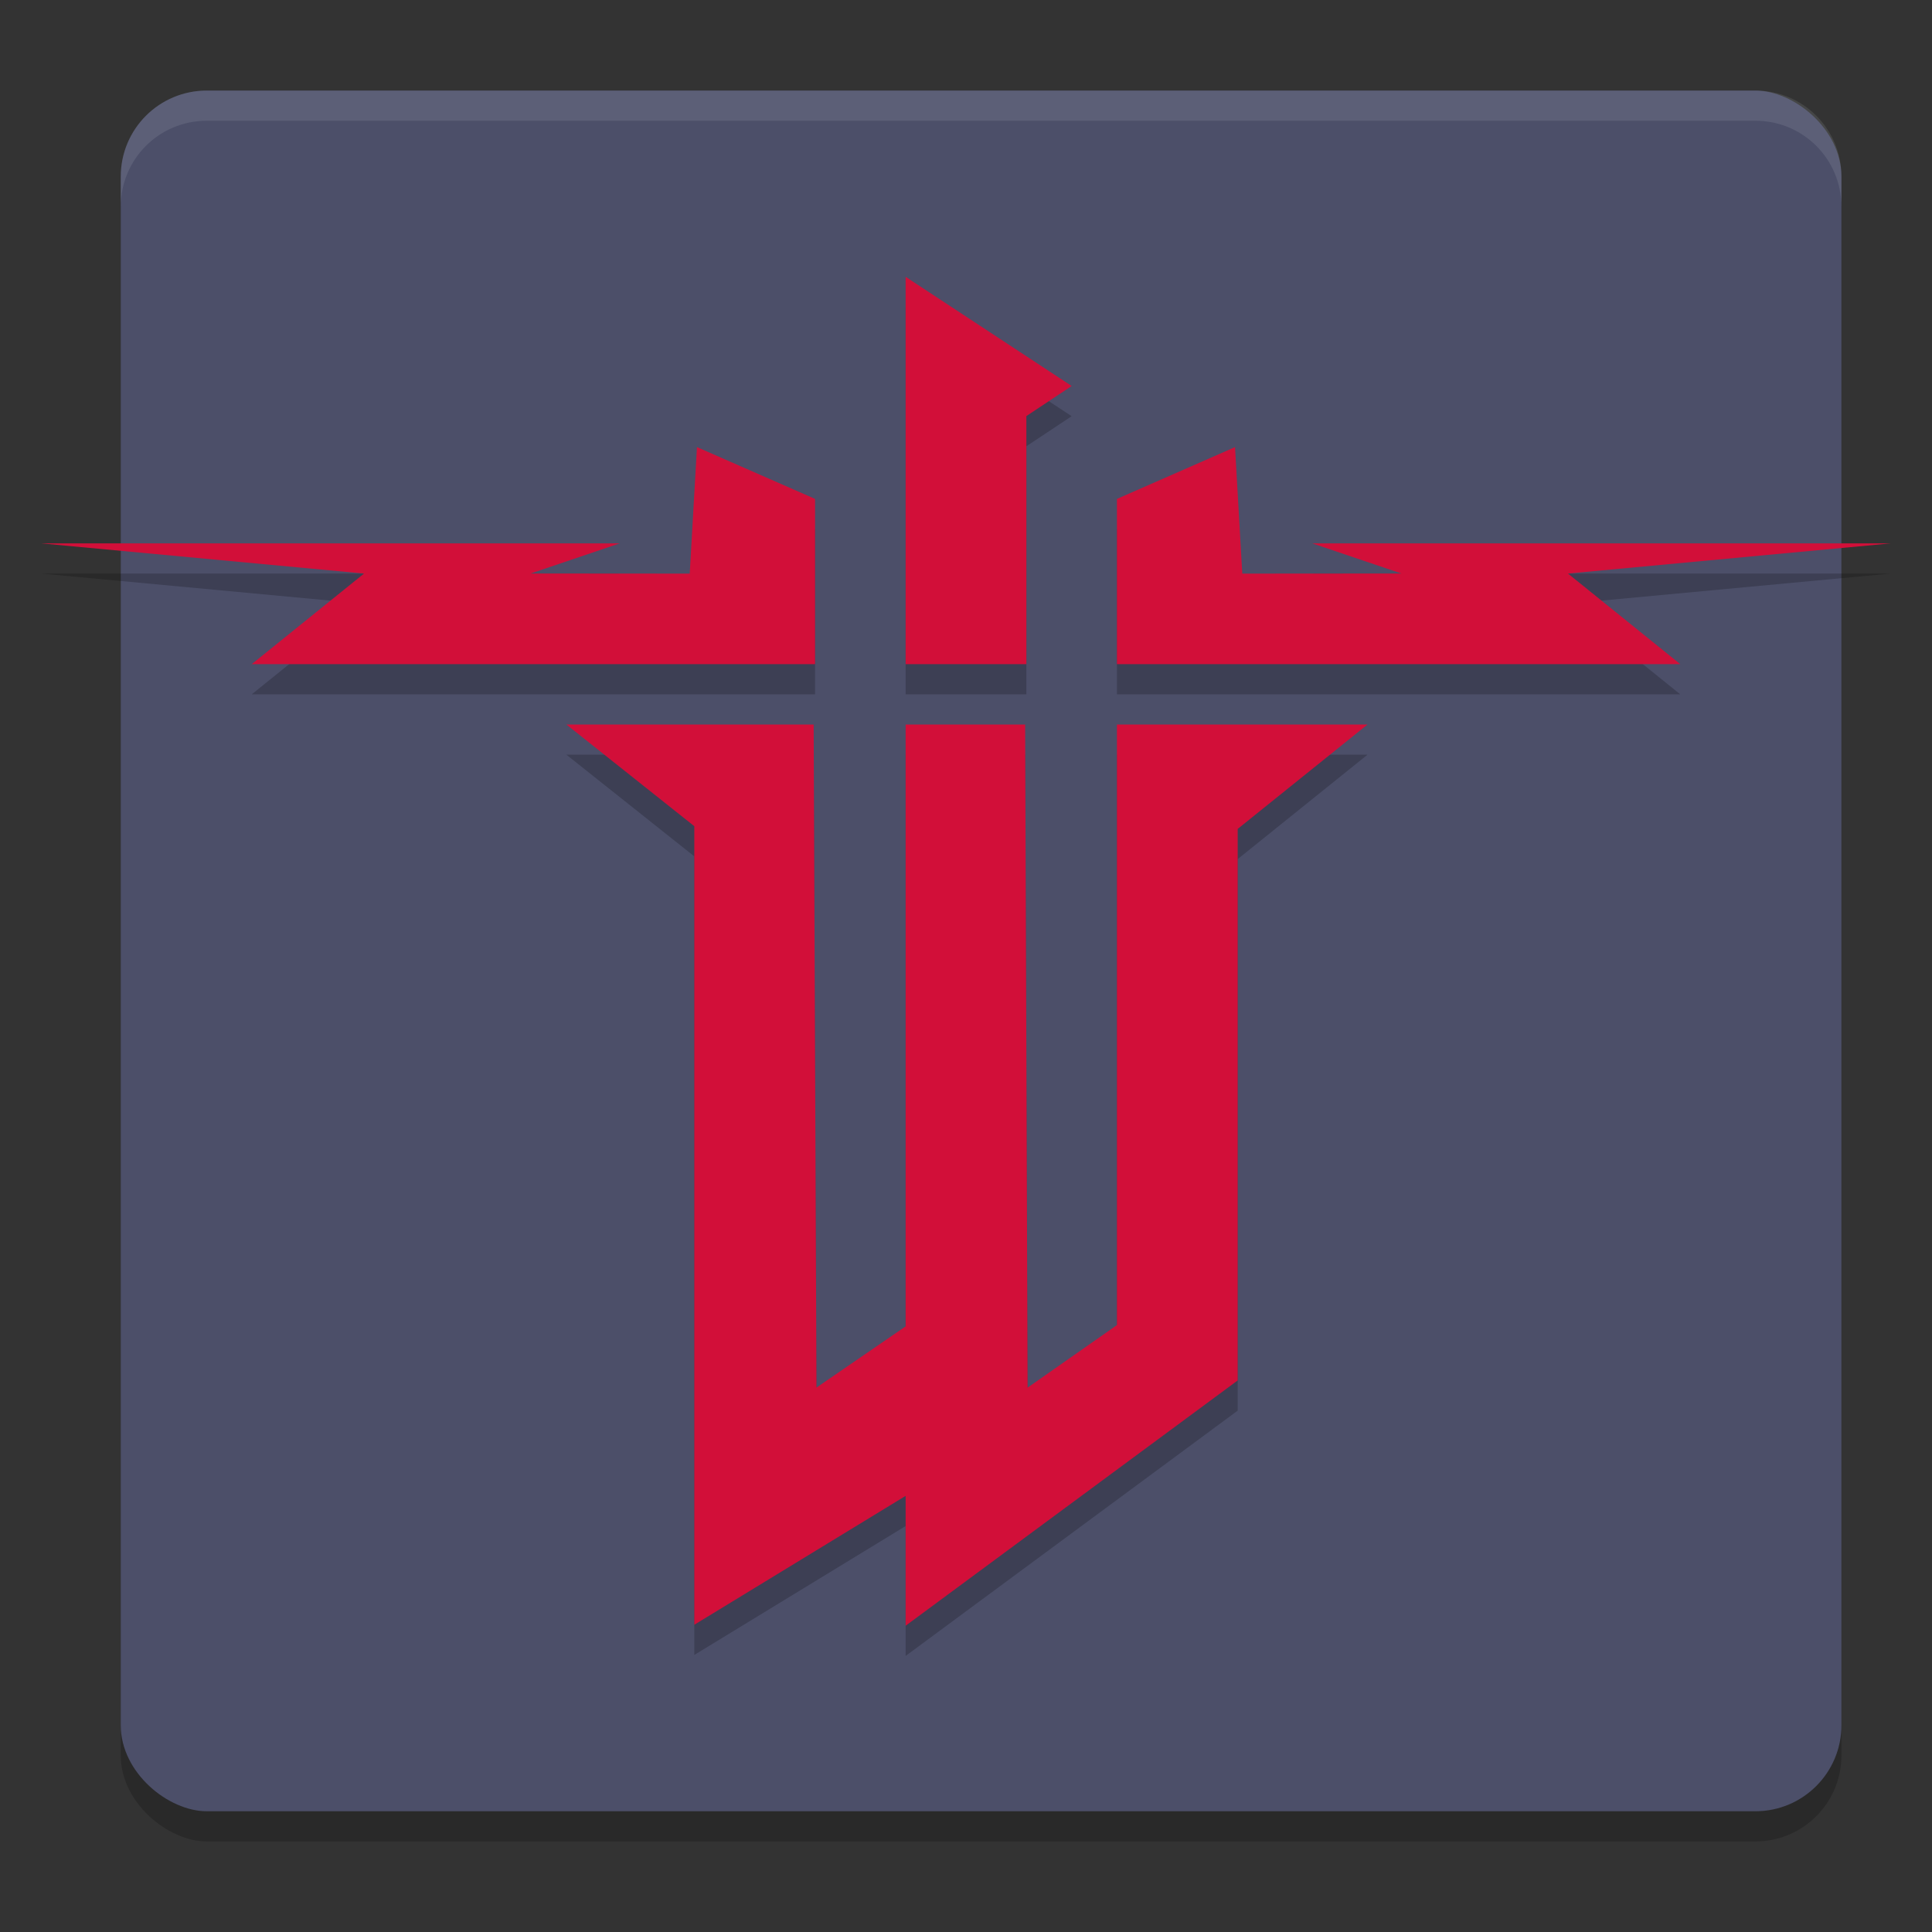 <svg xmlns="http://www.w3.org/2000/svg" width="64" height="64" version="1.1">
 <rect width="100%" height="100%" fill="#333333" stroke="none"/>
 <rect style="opacity:0.2" width="57" height="57" x="-61" y="-61" rx="2.85" ry="2.85" transform="matrix(0,-1,-1,0,0,0)"/>
 <rect style="fill:#4c4f69" width="57" height="57" x="-60" y="-61" rx="2.85" ry="2.85" transform="matrix(0,-1,-1,0,0,0)"/>
 <path style="opacity:0.2" d="M 30,10.17 V 23 h 4 v -8.217 l 1.5,-0.996 z m -6.912,5.641 -0.24,4.191 -5.27,-0.004 L 20.527,19 H 1.363 L 12.059,20 8.34,23 H 27 v -5.473 z m 17.824,0 L 37,17.527 V 23 h 18.66 l -3.719,-3 10.695,-1 H 43.473 l 2.949,0.998 -5.27,0.004 z M 18.762,25 23,28.369 v 26.453 l 7,-4.27 v 4.303 L 41,46.729 V 28.459 L 45.301,25 H 37 V 44.895 L 34.041,46.967 33.959,25 H 30 V 44.938 L 27.047,46.965 26.953,25 Z"/>
 <path style="fill:#d20f39" d="M 30 9.17 L 30 22 L 34 22 L 34 13.783 L 35.5 12.787 L 30 9.17 z M 23.088 14.811 L 22.848 19.002 L 17.578 18.998 L 20.527 18 L 1.363 18 L 12.059 19 L 8.34 22 L 27 22 L 27 16.527 L 23.088 14.811 z M 40.912 14.811 L 37 16.527 L 37 22 L 55.66 22 L 51.941 19 L 62.637 18 L 43.473 18 L 46.422 18.998 L 41.152 19.002 L 40.912 14.811 z M 18.762 24 L 23 27.369 L 23 53.822 L 30 49.553 L 30 53.855 L 41 45.729 L 41 27.459 L 45.301 24 L 37 24 L 37 43.895 L 34.041 45.967 L 33.959 24 L 30 24 L 30 43.938 L 27.047 45.965 L 26.953 24 L 18.762 24 z"/>
 <path style="fill:#eff1f5;opacity:0.1" d="M 6.85 3 C 5.271 3 4 4.271 4 5.85 L 4 6.85 C 4 5.271 5.271 4 6.85 4 L 58.15 4 C 59.729 4 61 5.271 61 6.85 L 61 5.85 C 61 4.271 59.729 3 58.15 3 L 6.85 3 z"/>
</svg>

